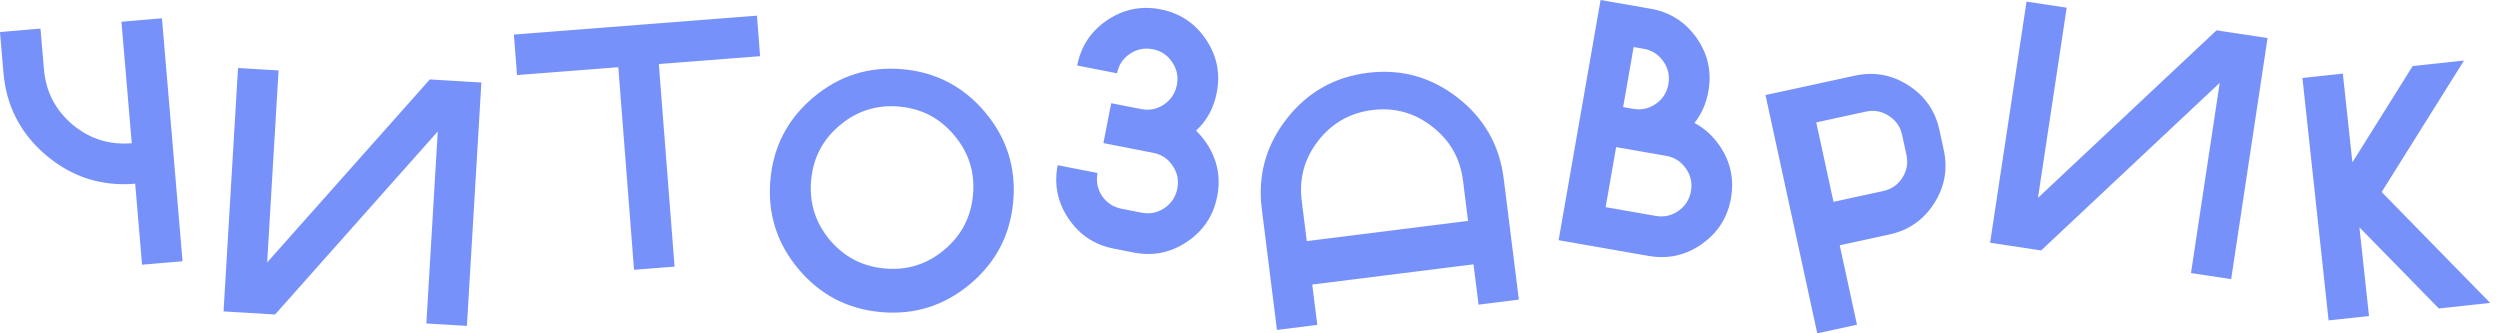 <svg width="105" height="14" viewBox="0 0 105 14" fill="none" xmlns="http://www.w3.org/2000/svg">
<path fill-rule="evenodd" clip-rule="evenodd" d="M99.096 9.547L99.498 13.273L97.801 13.456L96.702 3.275L98.399 3.092L98.801 6.818L101.332 2.775L103.489 2.542L100.03 8.065L104.588 12.723L102.432 12.956L99.096 9.547ZM95.238 1.597L93.709 11.723L92.022 11.468L93.228 3.48L85.729 10.518L83.585 10.194L85.114 0.068L86.801 0.323L85.595 8.311L93.094 1.274L95.238 1.597ZM79.889 5.668C79.814 5.32 79.627 5.053 79.329 4.865C79.035 4.672 78.714 4.613 78.367 4.688L76.282 5.141L77.007 8.477L79.091 8.024C79.439 7.949 79.707 7.764 79.895 7.471C80.088 7.172 80.146 6.849 80.07 6.502L79.889 5.668ZM77.904 3.178C78.71 3.003 79.459 3.138 80.153 3.584C80.847 4.03 81.281 4.656 81.456 5.462L81.637 6.296C81.812 7.102 81.677 7.852 81.231 8.546C80.785 9.24 80.159 9.674 79.353 9.849L77.268 10.302L77.993 13.638L76.325 14L74.151 3.993L77.904 3.178ZM68.172 4.497L68.592 4.571C68.942 4.632 69.26 4.562 69.545 4.362C69.836 4.158 70.012 3.88 70.073 3.53C70.135 3.18 70.063 2.862 69.858 2.575C69.658 2.286 69.383 2.11 69.033 2.049L68.613 1.975L68.172 4.497ZM69.538 9.068C69.889 9.129 70.206 9.059 70.492 8.859C70.782 8.655 70.958 8.377 71.02 8.027C71.081 7.677 71.009 7.359 70.804 7.073C70.604 6.783 70.329 6.607 69.979 6.546L67.878 6.178L67.437 8.7L69.538 9.068ZM71.166 5.165C71.572 5.376 71.918 5.684 72.203 6.09C72.677 6.765 72.843 7.508 72.701 8.321C72.559 9.134 72.15 9.777 71.475 10.251C70.801 10.725 70.057 10.891 69.245 10.749L65.462 10.088L67.225 0L69.327 0.367C70.139 0.509 70.783 0.918 71.257 1.593C71.731 2.268 71.896 3.011 71.754 3.824C71.665 4.338 71.469 4.785 71.166 5.165ZM61.658 9.278L61.446 7.584C61.329 6.648 60.897 5.893 60.152 5.317C59.41 4.736 58.571 4.504 57.635 4.622C56.699 4.739 55.941 5.171 55.361 5.917C54.785 6.658 54.556 7.497 54.673 8.433L54.885 10.127L61.658 9.278ZM52.996 8.776C52.82 7.375 53.166 6.115 54.035 4.998C54.903 3.881 56.038 3.235 57.439 3.059C58.841 2.884 60.1 3.23 61.217 4.098C62.334 4.966 62.98 6.101 63.156 7.503L63.792 12.584L62.099 12.796L61.887 11.102L55.114 11.951L55.326 13.645L53.632 13.857L52.996 8.776ZM46.781 10.443C45.971 10.284 45.336 9.863 44.876 9.179C44.415 8.495 44.264 7.748 44.423 6.938L46.097 7.266C46.029 7.615 46.092 7.936 46.286 8.23C46.485 8.52 46.759 8.7 47.108 8.768L47.945 8.932C48.294 9 48.613 8.937 48.903 8.742C49.197 8.544 49.379 8.27 49.447 7.921C49.515 7.572 49.45 7.252 49.251 6.962C49.057 6.668 48.786 6.487 48.437 6.419L46.343 6.01L46.671 4.335L47.927 4.58C48.276 4.648 48.595 4.585 48.884 4.391C49.179 4.192 49.36 3.919 49.428 3.57C49.497 3.221 49.431 2.901 49.232 2.611C49.038 2.317 48.767 2.136 48.418 2.068C48.069 1.999 47.747 2.065 47.452 2.263C47.163 2.458 46.984 2.729 46.916 3.078L45.241 2.751C45.4 1.941 45.821 1.306 46.505 0.846C47.189 0.385 47.936 0.234 48.745 0.393C49.555 0.551 50.19 0.972 50.65 1.656C51.111 2.341 51.262 3.088 51.103 3.897C50.978 4.539 50.688 5.07 50.234 5.488C50.393 5.64 50.538 5.813 50.669 6.008C51.129 6.692 51.28 7.439 51.122 8.248C50.964 9.058 50.542 9.693 49.858 10.153C49.174 10.614 48.427 10.765 47.618 10.607L46.781 10.443ZM37.168 11.277C38.107 11.359 38.937 11.099 39.656 10.496C40.381 9.889 40.785 9.116 40.867 8.176C40.95 7.236 40.688 6.406 40.08 5.686C39.478 4.962 38.707 4.559 37.767 4.476C36.827 4.393 35.995 4.655 35.271 5.263C34.551 5.865 34.15 6.637 34.067 7.577C33.984 8.516 34.244 9.348 34.847 10.073C35.454 10.793 36.228 11.194 37.168 11.277ZM37.006 13.108C35.599 12.984 34.441 12.38 33.533 11.296C32.624 10.212 32.232 8.966 32.356 7.558C32.48 6.151 33.084 4.993 34.168 4.084C35.252 3.176 36.498 2.783 37.905 2.907C39.312 3.031 40.47 3.635 41.379 4.72C42.287 5.804 42.68 7.05 42.556 8.457C42.432 9.865 41.828 11.023 40.743 11.931C39.659 12.84 38.414 13.232 37.006 13.108ZM31.792 0.658L31.924 2.36L27.671 2.69L28.332 11.198L26.63 11.331L25.969 2.823L21.715 3.153L21.583 1.452L31.792 0.658ZM20.218 3.465L19.61 13.687L17.907 13.586L18.386 5.521L11.554 13.208L9.389 13.079L9.997 2.857L11.7 2.958L11.221 11.022L18.053 3.336L20.218 3.465ZM5.534 6.015L5.101 0.913L6.802 0.769L7.667 10.973L5.967 11.117L5.678 7.716C4.271 7.835 3.026 7.439 1.945 6.527C0.864 5.615 0.264 4.455 0.144 3.047L0 1.346L1.7 1.202L1.845 2.903C1.924 3.843 2.323 4.618 3.041 5.228C3.763 5.833 4.594 6.095 5.534 6.015Z" fill="#7791FA"/>
</svg>
